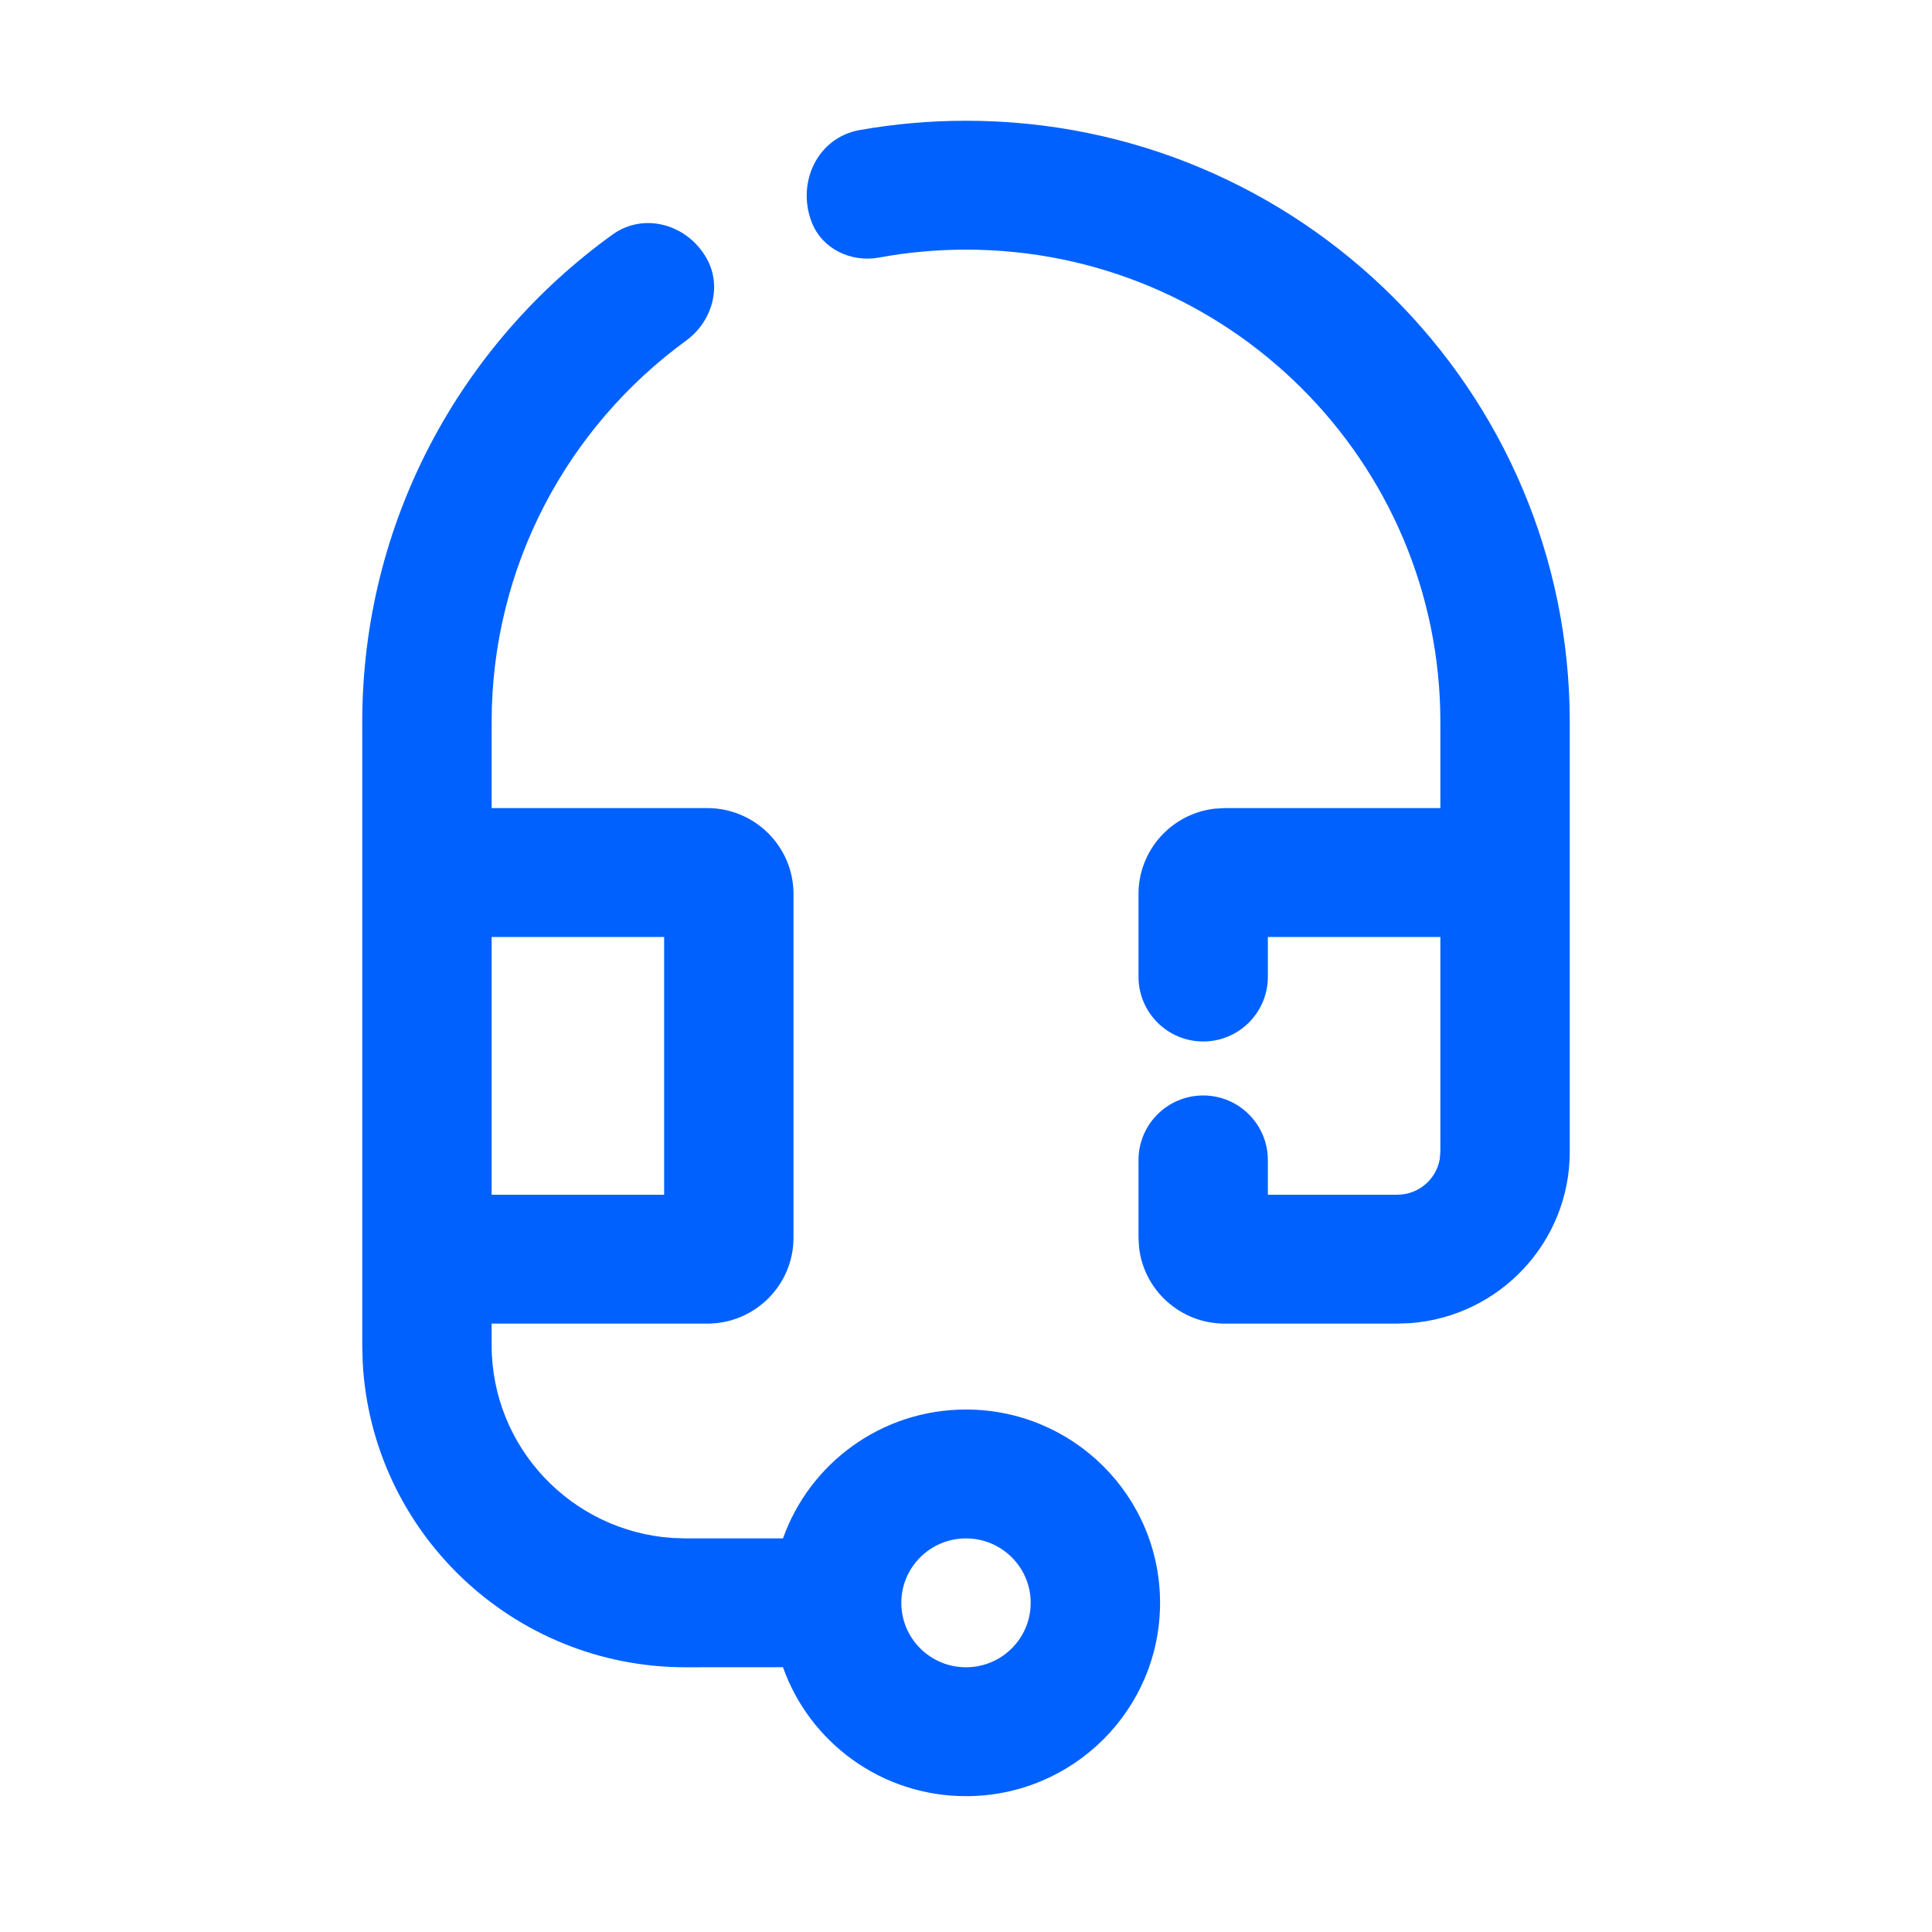 <svg width="90" height="90" viewBox="0 0 90 90" fill="none" xmlns="http://www.w3.org/2000/svg">
<path d="M67.098 33.642V37.644H57.054L56.585 37.671C54.587 37.902 53.036 39.594 53.036 41.647V45.502C53.036 47.166 54.385 48.516 56.049 48.516C57.713 48.516 59.062 47.166 59.062 45.502V43.648H67.098V53.654L67.066 54.014C66.896 54.947 66.076 55.655 65.089 55.655H59.062V54.044C59.062 52.38 57.713 51.031 56.049 51.031C54.385 51.031 53.036 52.38 53.036 54.044V57.656L53.063 58.123C53.295 60.114 54.993 61.659 57.054 61.659H65.089L65.689 61.637C69.847 61.331 73.125 57.874 73.125 53.654V33.642C73.125 18.169 60.533 5.625 45 5.625C43.31 5.625 41.654 5.774 40.046 6.058C38.084 6.406 37.09 8.509 37.817 10.363C38.3 11.597 39.646 12.238 40.949 11.998C42.262 11.755 43.616 11.629 45 11.629C57.205 11.629 67.098 21.484 67.098 33.642Z" fill="#0061FF"/>
<path fill-rule="evenodd" clip-rule="evenodd" d="M22.902 37.644V33.642C22.902 26.341 26.47 19.87 31.964 15.865C33.167 14.988 33.649 13.36 32.928 12.056C32.042 10.455 30.01 9.861 28.526 10.932C21.467 16.022 16.875 24.298 16.875 33.642V62.659L16.896 63.456C17.312 71.375 23.889 77.668 31.942 77.668L36.473 77.665C37.713 81.165 41.063 83.672 45 83.672C49.993 83.672 54.04 79.64 54.04 74.666C54.04 69.693 49.993 65.661 45 65.661C41.064 65.661 37.716 68.166 36.475 71.664L31.942 71.665L31.323 71.644C26.619 71.327 22.902 67.426 22.902 62.659V61.659H32.946C35.165 61.659 36.964 59.867 36.964 57.656V41.647C36.964 39.436 35.165 37.644 32.946 37.644H22.902ZM30.938 43.648H22.902V55.655H30.938V43.648ZM41.987 74.666C41.987 73.009 43.336 71.665 45 71.665C46.664 71.665 48.013 73.009 48.013 74.666C48.013 76.324 46.664 77.668 45 77.668C43.336 77.668 41.987 76.324 41.987 74.666Z" fill="#0061FF"/>
</svg>
